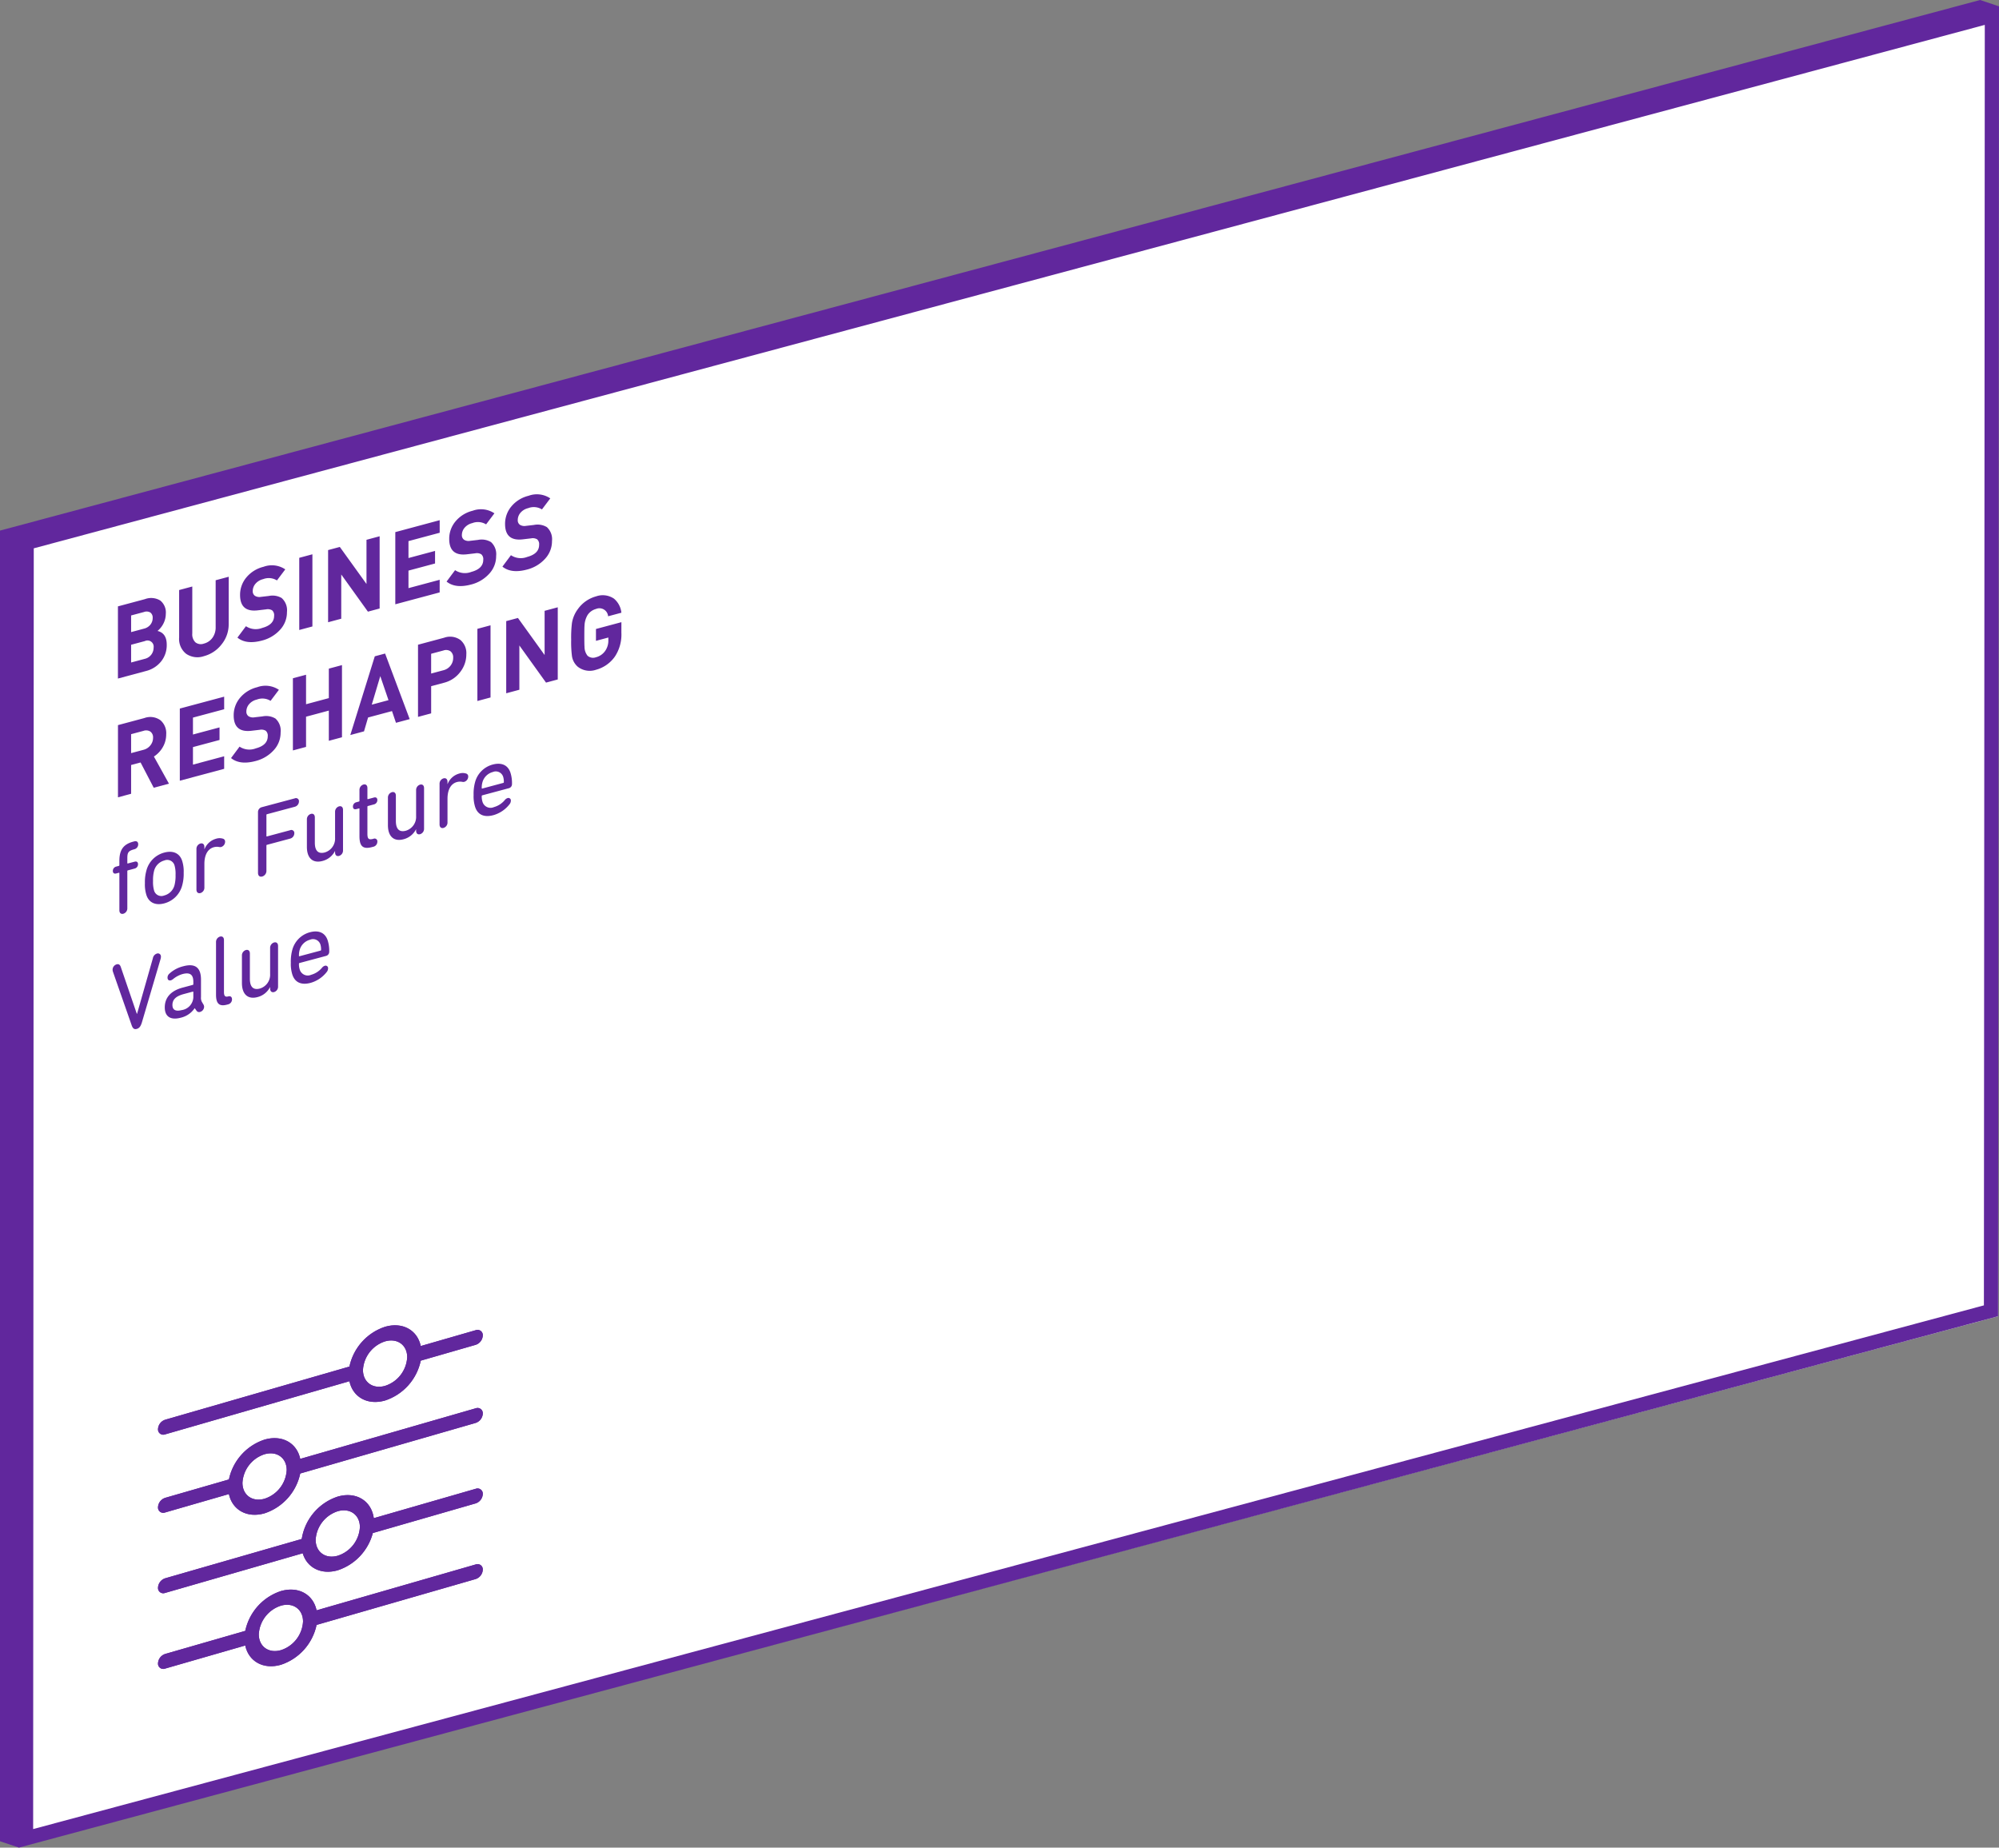 <svg xmlns="http://www.w3.org/2000/svg" xmlns:xlink="http://www.w3.org/1999/xlink" width="396.318" height="366.278" viewBox="0 0 396.318 366.278">
  <rect x="0" y="0" width="396.318" height="366.278" fill="#808080" stroke="none"/>
  <defs>
    <clipPath id="clip-path">
      <path id="패스_809" data-name="패스 809" d="M552.718,512.8a6.32,6.32,0,0,1,4.386-5.673c2.418-.7,4.385.712,4.385,3.145a6.319,6.319,0,0,1-4.385,5.673c-2.418.7-4.386-.714-4.386-3.145m-2.684-.677L534.15,516.7a2.055,2.055,0,0,0-1.415,1.858,1.04,1.04,0,0,0,1.415,1.042l15.882-4.579c.666,3.146,3.582,4.827,7.072,3.822a10.606,10.606,0,0,0,7.071-7.9l31.54-9.093A2.055,2.055,0,0,0,597.129,500a1.04,1.04,0,0,0-1.415-1.043l-31.541,9.093c-.666-3.145-3.582-4.824-7.069-3.819a10.6,10.6,0,0,0-7.071,7.9m13.958-18.053a6.321,6.321,0,0,1,4.385-5.674c2.418-.7,4.386.714,4.386,3.146a6.32,6.32,0,0,1-4.386,5.673c-2.418.7-4.385-.714-4.385-3.145m-2.759-.175L534.15,501.7a2.055,2.055,0,0,0-1.415,1.858,1.04,1.04,0,0,0,1.415,1.042l27.276-7.863c.839,2.852,3.633,4.33,6.951,3.374a10.618,10.618,0,0,0,6.951-7.383l20.387-5.877A2.055,2.055,0,0,0,597.129,485a1.04,1.04,0,0,0-1.415-1.043l-20.194,5.822c-.47-3.436-3.491-5.334-7.144-4.281a10.56,10.56,0,0,0-7.144,8.4m-11.754-11.119a6.321,6.321,0,0,1,4.385-5.674c2.418-.7,4.386.714,4.386,3.145a6.322,6.322,0,0,1-4.386,5.674c-2.418.7-4.385-.714-4.385-3.145m-2.686-.673-12.643,3.646a2.055,2.055,0,0,0-1.415,1.857,1.04,1.04,0,0,0,1.415,1.042L546.793,485c.667,3.143,3.584,4.823,7.071,3.818a10.607,10.607,0,0,0,7.071-7.894l34.78-10.027a2.055,2.055,0,0,0,1.415-1.858A1.04,1.04,0,0,0,595.714,468l-34.779,10.027c-.664-3.149-3.582-4.83-7.072-3.823a10.6,10.6,0,0,0-7.071,7.9m26.579-21.7a6.322,6.322,0,0,1,4.385-5.674c2.418-.7,4.386.715,4.386,3.146a6.32,6.32,0,0,1-4.386,5.673c-2.418.7-4.385-.714-4.385-3.145m-2.686-.677L534.15,470.265a2.055,2.055,0,0,0-1.415,1.857,1.04,1.04,0,0,0,1.415,1.043l36.537-10.533c.664,3.146,3.583,4.827,7.071,3.822a10.6,10.6,0,0,0,7.072-7.9l10.885-3.138a2.055,2.055,0,0,0,1.415-1.858,1.04,1.04,0,0,0-1.415-1.042l-10.887,3.139c-.666-3.145-3.582-4.825-7.071-3.819a10.6,10.6,0,0,0-7.071,7.9" transform="translate(-532.735 -451.545)" fill="#61279d"/>
    </clipPath>
  </defs>
  <g id="그룹_1279" data-name="그룹 1279" transform="translate(-916.788 -500.469)">
    <path id="패스_777" data-name="패스 777" d="M513.237,371.027l392.257-105.1v259.5l-392.257,105.1Z" transform="translate(407.43 235.99)" fill="#fff"/>
    <path id="패스_778" data-name="패스 778" d="M906.8,266.158l-3.755-1.261L510.481,370.084V629.913l3.756,1.261L906.619,525.838l.18-259.68Zm-2.994,257.521L517.053,627.5l.122-253.9L903.982,269.829Z" transform="translate(406.307 235.572)" fill="#61279d"/>
    <path id="패스_798" data-name="패스 798" d="M599.622,377.372c-.075.021-.113-.01-.113-.09a4.016,4.016,0,0,1,.131-1.12A2.892,2.892,0,0,1,601.7,374.1a1.526,1.526,0,0,1,2.061.954,3.257,3.257,0,0,1,.132,1.05.141.141,0,0,1-.113.151Zm2.193,5.28a6.161,6.161,0,0,0,3.225-2.19,1.113,1.113,0,0,0,.244-.667.494.494,0,0,0-.656-.528,1.137,1.137,0,0,0-.543.387,4.321,4.321,0,0,1-2.157,1.4,1.661,1.661,0,0,1-2.268-1.06,3.407,3.407,0,0,1-.151-1.125.141.141,0,0,1,.113-.151l5.267-1.412a.825.825,0,0,0,.619-.808,6.781,6.781,0,0,0-.3-2.251c-.487-1.517-1.762-2.1-3.525-1.629a4.925,4.925,0,0,0-3.506,3.532,8.687,8.687,0,0,0-.28,2.507,7,7,0,0,0,.3,2.351c.505,1.553,1.762,2.141,3.618,1.643m-9.88,2.527a1.111,1.111,0,0,0,.788-1.115V379.4c0-1.608.543-2.959,1.893-3.321a2.429,2.429,0,0,1,1.032-.035.944.944,0,0,0,.393,0,1.092,1.092,0,0,0,.788-1.056.584.584,0,0,0-.45-.6,2.221,2.221,0,0,0-1.332.016,3.447,3.447,0,0,0-2.306,2.085l-.018,0v-.442c0-.562-.338-.814-.788-.693a1.111,1.111,0,0,0-.787,1.115v8.018c0,.563.338.814.787.693m-3.861-7.887c0-.562-.338-.814-.788-.693a1.111,1.111,0,0,0-.787,1.115v5.124a2.854,2.854,0,0,1-2.024,2.894c-1.35.362-1.988-.372-1.988-1.92V378.79c0-.563-.338-.814-.787-.694a1.114,1.114,0,0,0-.788,1.116v5.425c0,2.19,1.144,3.311,3.094,2.789a3.837,3.837,0,0,0,2.475-1.969l.018-.006v.281c0,.563.338.814.787.693a1.111,1.111,0,0,0,.788-1.115Zm-10.105,11.63a1.03,1.03,0,0,0,.845-1.011.546.546,0,0,0-.77-.577c-.956.256-1.2.02-1.2-1.005v-5.345a.142.142,0,0,1,.113-.151l1.181-.315a.875.875,0,0,0,.676-.864c0-.4-.245-.618-.676-.5l-1.181.317c-.075.02-.113-.011-.113-.091v-2.11c0-.562-.338-.812-.787-.693a1.112,1.112,0,0,0-.788,1.115v2.11a.14.14,0,0,1-.113.151l-.505.135a.876.876,0,0,0-.676.864c0,.4.245.618.676.5l.505-.135c.076-.02.113.01.113.09v5.405c0,2.009.676,2.652,2.513,2.161Zm-5.961-7.324c0-.563-.338-.815-.787-.694a1.113,1.113,0,0,0-.788,1.115v5.124a2.854,2.854,0,0,1-2.024,2.894c-1.35.362-1.988-.372-1.988-1.919v-5.024c0-.563-.336-.814-.787-.694a1.114,1.114,0,0,0-.788,1.116v5.425c0,2.19,1.144,3.311,3.094,2.789a3.83,3.83,0,0,0,2.475-1.969l.018-.006v.281c0,.563.338.814.788.694a1.114,1.114,0,0,0,.787-1.116Zm-16.854,12.473c0,.6.336.874.843.738a1.161,1.161,0,0,0,.825-1.185V388.66a.136.136,0,0,1,.113-.131l4.593-1.23a1.1,1.1,0,0,0,.825-1.066.591.591,0,0,0-.825-.6l-4.593,1.232c-.075.02-.113-.01-.113-.09v-4.16a.142.142,0,0,1,.113-.152l5.511-1.477a1.1,1.1,0,0,0,.825-1.066.591.591,0,0,0-.825-.6L555.9,381.07a1,1,0,0,0-.749,1.005Zm-11.417,4.023a1.111,1.111,0,0,0,.787-1.115v-4.662c0-1.608.543-2.959,1.893-3.321a2.427,2.427,0,0,1,1.032-.035.944.944,0,0,0,.393,0,1.092,1.092,0,0,0,.788-1.056.583.583,0,0,0-.45-.6,2.232,2.232,0,0,0-1.332.016,3.453,3.453,0,0,0-2.306,2.085l-.018,0v-.442c0-.563-.338-.814-.787-.693a1.111,1.111,0,0,0-.788,1.115V397.4c0,.563.338.814.788.693m-7.162.473a1.5,1.5,0,0,1-2.024-.964,6.134,6.134,0,0,1-.207-1.914,7.156,7.156,0,0,1,.207-2,2.852,2.852,0,0,1,2.024-2.05,1.5,1.5,0,0,1,2.026.964,6.046,6.046,0,0,1,.206,1.895,7.383,7.383,0,0,1-.206,2.024,2.854,2.854,0,0,1-2.026,2.049m0,1.567a4.981,4.981,0,0,0,3.543-3.542,8.486,8.486,0,0,0,.3-2.531,6.867,6.867,0,0,0-.3-2.351c-.487-1.517-1.8-2.112-3.543-1.644a4.947,4.947,0,0,0-3.543,3.543,8.432,8.432,0,0,0-.3,2.511,6.933,6.933,0,0,0,.3,2.37c.487,1.5,1.8,2.11,3.543,1.643m-7.217-7.912c-.076.021-.113-.01-.113-.09v-.945c0-1.166.224-1.467,1.388-1.778a1,1,0,0,0,.767-.99c0-.463-.28-.708-.825-.563l-.131.035c-1.875.5-2.774,1.508-2.774,3.818v.845a.141.141,0,0,1-.113.151l-.505.135a.872.872,0,0,0-.676.864c0,.4.244.618.676.5l.505-.135c.075-.02.113.01.113.09V401.5c0,.563.336.815.787.694a1.114,1.114,0,0,0,.788-1.116v-7.334a.14.14,0,0,1,.113-.151l1.33-.356a.873.873,0,0,0,.676-.864c0-.4-.244-.618-.676-.5Z" transform="translate(412.786 279.42)" fill="#61279d"/>
    <path id="패스_799" data-name="패스 799" d="M626.907,354.059l-5.044,1.351v2.351l2.456-.659v.543a3.537,3.537,0,0,1-.6,2.069,3.171,3.171,0,0,1-1.857,1.3,1.664,1.664,0,0,1-1.668-.3,2.848,2.848,0,0,1-.6-1.789q-.038-.351-.037-2.079t.037-2.1a4.445,4.445,0,0,1,.6-2.09,2.889,2.889,0,0,1,1.672-1.212,1.727,1.727,0,0,1,2.406,1.446l2.632-.705a4.182,4.182,0,0,0-1.484-2.8,3.975,3.975,0,0,0-3.55-.436,6.559,6.559,0,0,0-3.606,2.534,6.305,6.305,0,0,0-1.166,2.784,23.9,23.9,0,0,0-.149,3.276,21.982,21.982,0,0,0,.149,3.194,3.451,3.451,0,0,0,1.163,2.161,3.848,3.848,0,0,0,3.6.6,6.678,6.678,0,0,0,3.768-2.641,7.9,7.9,0,0,0,1.275-4.713ZM614.29,351.11l-2.607.7v8.761l-5.287-7.345-2.324.624v14.306l2.605-.7v-8.781l5.287,7.365,2.325-.624Zm-13.33,3.571-2.605.7v14.307l2.605-.7Zm-7.931,8a2.574,2.574,0,0,1-1.406.909l-2.437.653v-3.919l2.437-.653a1.557,1.557,0,0,1,1.406.166,1.514,1.514,0,0,1,.525,1.285,2.46,2.46,0,0,1-.525,1.558M595,357.6a3.487,3.487,0,0,0-3.243-.457l-5.174,1.387v14.307l2.606-.7v-5.386l2.569-.688A5.811,5.811,0,0,0,595,363.875a5.635,5.635,0,0,0,1.161-3.447A3.407,3.407,0,0,0,595,357.6m-17.586,12.81,1.688-5.656,1.63,4.766Zm2.644-10.132-2.044.548-4.855,15.608,2.718-.729.805-2.748,4.744-1.271.787,2.321,2.72-.728Zm-8.549,2.292-2.607.7v5.846l-4.517,1.211v-5.846l-2.607.7v14.306l2.607-.7V372.8l4.517-1.211v5.988l2.607-.7Zm-13.2,10.588a3.594,3.594,0,0,0-2.549-.422l-1.574.182a1.69,1.69,0,0,1-1.211-.218,1.083,1.083,0,0,1-.421-.932,2.231,2.231,0,0,1,.533-1.44,2.856,2.856,0,0,1,1.529-.921,3.075,3.075,0,0,1,2.736.251l1.65-2.19a4.766,4.766,0,0,0-4.312-.512,6.39,6.39,0,0,0-3.394,2.1,5.348,5.348,0,0,0-1.256,3.481q0,3.478,3.543,3.049l1.613-.19a1.691,1.691,0,0,1,1.2.191,1.272,1.272,0,0,1,.394,1.089q0,1.769-2.363,2.4a3.515,3.515,0,0,1-3.224-.342L549.516,381q1.744,1.421,4.875.583a7.224,7.224,0,0,0,3.553-2.107,5.115,5.115,0,0,0,1.4-3.559,3.234,3.234,0,0,0-1.032-2.759m-10.16,7.486-6.187,1.658v-3.477l5.267-1.412v-2.492l-5.267,1.41v-3.354l6.187-1.658v-2.492l-8.792,2.356v14.306l8.792-2.356Zm-14.623-2.168a2.539,2.539,0,0,1-1.37.887l-2.456.657v-3.757l2.456-.659a1.563,1.563,0,0,1,1.37.153,1.4,1.4,0,0,1,.524,1.218,2.351,2.351,0,0,1-.524,1.5m.693,2.223a5.464,5.464,0,0,0,1.706-1.764,5.064,5.064,0,0,0,.732-2.648,3.359,3.359,0,0,0-1.144-2.787,3.429,3.429,0,0,0-3.187-.432l-5.231,1.4V388.78l2.606-.7v-5.707l1.875-.5,2.607,5.008,3.018-.808Z" transform="translate(413.079 269.752)" fill="#61279d"/>
    <path id="패스_800" data-name="패스 800" d="M612.115,341a3.6,3.6,0,0,0-2.551-.422l-1.574.182a1.688,1.688,0,0,1-1.211-.218,1.08,1.08,0,0,1-.421-.932,2.228,2.228,0,0,1,.533-1.44,2.865,2.865,0,0,1,1.529-.922,3.074,3.074,0,0,1,2.736.252l1.65-2.19a4.76,4.76,0,0,0-4.312-.512,6.381,6.381,0,0,0-3.394,2.1,5.341,5.341,0,0,0-1.256,3.481q0,3.478,3.543,3.049l1.613-.19a1.7,1.7,0,0,1,1.2.19,1.272,1.272,0,0,1,.394,1.091q0,1.769-2.362,2.4a3.518,3.518,0,0,1-3.225-.342l-1.688,2.261q1.744,1.421,4.875.583a7.224,7.224,0,0,0,3.553-2.107,5.116,5.116,0,0,0,1.4-3.56,3.237,3.237,0,0,0-1.03-2.758m-11.081,2.969a3.594,3.594,0,0,0-2.549-.422l-1.575.182a1.685,1.685,0,0,1-1.209-.218,1.079,1.079,0,0,1-.422-.932,2.23,2.23,0,0,1,.535-1.44,2.866,2.866,0,0,1,1.529-.922,3.079,3.079,0,0,1,2.736.252l1.65-2.19a4.765,4.765,0,0,0-4.312-.512,6.39,6.39,0,0,0-3.394,2.1,5.341,5.341,0,0,0-1.256,3.481q0,3.478,3.543,3.049l1.613-.19a1.692,1.692,0,0,1,1.2.191,1.271,1.271,0,0,1,.393,1.09q0,1.769-2.362,2.4a3.515,3.515,0,0,1-3.223-.342l-1.688,2.261q1.744,1.421,4.875.583a7.213,7.213,0,0,0,3.553-2.107,5.115,5.115,0,0,0,1.4-3.558,3.239,3.239,0,0,0-1.032-2.759m-10.16,7.486-6.188,1.657v-3.475l5.269-1.412v-2.492l-5.269,1.412v-3.356l6.188-1.658v-2.491L582.081,342v14.307l8.794-2.356Zm-11.906-8.626-2.606.7v8.761l-5.287-7.344-2.324.622v14.307l2.606-.7V350.4l5.287,7.366,2.324-.624Zm-13.329,3.573-2.607.7v14.307l2.607-.7Zm-6.074,8.68a3.6,3.6,0,0,0-2.549-.422l-1.575.182a1.686,1.686,0,0,1-1.209-.218,1.08,1.08,0,0,1-.422-.932,2.222,2.222,0,0,1,.535-1.44,2.853,2.853,0,0,1,1.527-.922,3.077,3.077,0,0,1,2.738.252l1.65-2.19a4.764,4.764,0,0,0-4.313-.512,6.372,6.372,0,0,0-3.392,2.1,5.342,5.342,0,0,0-1.257,3.481q0,3.478,3.544,3.049l1.612-.19a1.7,1.7,0,0,1,1.2.19,1.273,1.273,0,0,1,.394,1.091q0,1.767-2.362,2.4a3.518,3.518,0,0,1-3.225-.342l-1.686,2.261q1.742,1.421,4.873.583A7.234,7.234,0,0,0,559.2,361.4a5.109,5.109,0,0,0,1.4-3.56,3.237,3.237,0,0,0-1.03-2.758m-10.518-4.234-2.587.693v9.3a3.489,3.489,0,0,1-.628,2.1,2.983,2.983,0,0,1-1.7,1.157,1.749,1.749,0,0,1-1.688-.251,2.226,2.226,0,0,1-.618-1.764v-9.3l-2.607.7v9.4a3.741,3.741,0,0,0,1.406,3.25,3.953,3.953,0,0,0,3.506.458,6.536,6.536,0,0,0,3.505-2.337,6.27,6.27,0,0,0,1.406-4Zm-15.335,15.422a2.253,2.253,0,0,1-1.294.849l-2.72.728v-3.516l2.72-.729a1.225,1.225,0,0,1,1.743,1.282,2.315,2.315,0,0,1-.449,1.387m-.187-5.929a2.316,2.316,0,0,1-1.275.794l-2.551.684v-3.3l2.551-.683a1.457,1.457,0,0,1,1.275.11,1.25,1.25,0,0,1,.449,1.074,2.073,2.073,0,0,1-.449,1.316m1.4,1.261a4.467,4.467,0,0,0,1.088-1.3,4.285,4.285,0,0,0,.562-2.1,3.028,3.028,0,0,0-1.1-2.639,3.482,3.482,0,0,0-3.028-.275l-5.362,1.437v14.307l5.587-1.5a5.554,5.554,0,0,0,2.963-1.879,5.129,5.129,0,0,0,1.125-3.335q0-2.291-1.838-2.724" transform="translate(413.079 263.959)" fill="#61279d"/>
    <path id="패스_807" data-name="패스 807" d="M552.718,512.8a6.32,6.32,0,0,1,4.386-5.673c2.418-.7,4.385.712,4.385,3.145a6.319,6.319,0,0,1-4.385,5.673c-2.418.7-4.386-.714-4.386-3.145m-2.684-.677L534.15,516.7a2.055,2.055,0,0,0-1.415,1.858,1.04,1.04,0,0,0,1.415,1.042l15.882-4.579c.666,3.146,3.582,4.827,7.072,3.822a10.606,10.606,0,0,0,7.071-7.9l31.54-9.093A2.055,2.055,0,0,0,597.129,500a1.04,1.04,0,0,0-1.415-1.043l-31.541,9.093c-.666-3.145-3.582-4.824-7.069-3.819a10.6,10.6,0,0,0-7.071,7.9m13.958-18.053a6.321,6.321,0,0,1,4.385-5.674c2.418-.7,4.386.714,4.386,3.146a6.32,6.32,0,0,1-4.386,5.673c-2.418.7-4.385-.714-4.385-3.145m-2.759-.175L534.15,501.7a2.055,2.055,0,0,0-1.415,1.858,1.04,1.04,0,0,0,1.415,1.042l27.276-7.863c.839,2.852,3.633,4.33,6.951,3.374a10.618,10.618,0,0,0,6.951-7.383l20.387-5.877A2.055,2.055,0,0,0,597.129,485a1.04,1.04,0,0,0-1.415-1.043l-20.194,5.822c-.47-3.436-3.491-5.334-7.144-4.281a10.56,10.56,0,0,0-7.144,8.4m-11.754-11.119a6.321,6.321,0,0,1,4.385-5.674c2.418-.7,4.386.714,4.386,3.145a6.322,6.322,0,0,1-4.386,5.674c-2.418.7-4.385-.714-4.385-3.145m-2.686-.673-12.643,3.646a2.055,2.055,0,0,0-1.415,1.857,1.04,1.04,0,0,0,1.415,1.042L546.793,485c.667,3.143,3.584,4.823,7.071,3.818a10.607,10.607,0,0,0,7.071-7.894l34.78-10.027a2.055,2.055,0,0,0,1.415-1.858A1.04,1.04,0,0,0,595.714,468l-34.779,10.027c-.664-3.149-3.582-4.83-7.072-3.823a10.6,10.6,0,0,0-7.071,7.9m26.579-21.7a6.322,6.322,0,0,1,4.385-5.674c2.418-.7,4.386.715,4.386,3.146a6.32,6.32,0,0,1-4.386,5.673c-2.418.7-4.385-.714-4.385-3.145m-2.686-.677L534.15,470.265a2.055,2.055,0,0,0-1.415,1.857,1.04,1.04,0,0,0,1.415,1.043l36.537-10.533c.664,3.146,3.583,4.827,7.071,3.822a10.6,10.6,0,0,0,7.072-7.9l10.885-3.138a2.055,2.055,0,0,0,1.415-1.858,1.04,1.04,0,0,0-1.415-1.042l-10.887,3.139c-.666-3.145-3.582-4.825-7.071-3.819a10.6,10.6,0,0,0-7.071,7.9" transform="translate(415.378 311.658)" fill="#61279d"/>
    <g id="그룹_1144" data-name="그룹 1144" transform="translate(948.113 763.203)" clip-path="url(#clip-path)">
      <path id="패스_808" data-name="패스 808" d="M532.735,466.348l64.393-18.564v61.055L532.735,527.4Z" transform="translate(-532.735 -453.078)" fill="#61279d"/>
    </g>
    <path id="패스_797" data-name="패스 797" d="M563.4,400.99c-.075.02-.111-.01-.111-.091a3.961,3.961,0,0,1,.131-1.12,2.89,2.89,0,0,1,2.062-2.059,1.528,1.528,0,0,1,2.062.954,3.3,3.3,0,0,1,.131,1.05.142.142,0,0,1-.113.152Zm2.195,5.279a6.178,6.178,0,0,0,3.225-2.189,1.128,1.128,0,0,0,.242-.669.494.494,0,0,0-.656-.528,1.147,1.147,0,0,0-.543.387,4.317,4.317,0,0,1-2.155,1.4,1.662,1.662,0,0,1-2.269-1.06,3.4,3.4,0,0,1-.149-1.125.14.14,0,0,1,.111-.151l5.269-1.41a.828.828,0,0,0,.619-.809,6.775,6.775,0,0,0-.3-2.251c-.487-1.517-1.762-2.1-3.525-1.627a4.924,4.924,0,0,0-3.505,3.53,8.686,8.686,0,0,0-.281,2.507,7,7,0,0,0,.3,2.351c.507,1.553,1.762,2.141,3.619,1.643m-6.45-7.314c0-.562-.338-.814-.787-.693a1.112,1.112,0,0,0-.787,1.115V404.5a2.854,2.854,0,0,1-2.026,2.894c-1.35.362-1.988-.372-1.988-1.919v-5.024c0-.563-.336-.814-.787-.694a1.114,1.114,0,0,0-.788,1.116V406.3c0,2.19,1.144,3.311,3.094,2.787a3.826,3.826,0,0,0,2.475-1.969l.02,0v.282c0,.562.336.814.787.693a1.111,1.111,0,0,0,.787-1.115Zm-9.937,11.585a1.014,1.014,0,0,0,.807-1c0-.463-.282-.709-.731-.588-.619.166-.863-.07-.863-.874V397.789c0-.562-.338-.814-.787-.693a1.113,1.113,0,0,0-.788,1.115V408.6c0,1.729.581,2.417,2.194,1.985Zm-9.13,1.119c-1.2.322-1.875,0-1.875-1,0-1.085.7-1.754,2.231-2.165l1.8-.483c.076-.02.113.01.113.09v1.066a2.694,2.694,0,0,1-2.269,2.5m4.275-1.1-.318-.538a1.7,1.7,0,0,1-.169-.939v-3.456c0-2.372-1.125-3.3-3.525-2.652a6.274,6.274,0,0,0-2.738,1.456,1.052,1.052,0,0,0-.374.784c0,.443.262.653.676.543a1.419,1.419,0,0,0,.449-.262,5.293,5.293,0,0,1,1.838-.974c1.574-.422,2.155.186,2.155,1.531v.462a.141.141,0,0,1-.113.152l-2.043.548c-2.232.6-3.506,1.923-3.506,3.913,0,1.827,1.161,2.582,3.169,2.044a4.561,4.561,0,0,0,2.756-1.883l.018-.006.356.508a.618.618,0,0,0,.694.235,1.084,1.084,0,0,0,.805-1.019.891.891,0,0,0-.131-.448m-16.4-7.479c-.149-.422-.411-.594-.805-.488a1.117,1.117,0,0,0-.807,1.061,1.323,1.323,0,0,0,.075.421l3.694,10.564c.225.663.507.89,1.012.755.525-.141.788-.514,1.032-1.3l3.694-12.543a1.711,1.711,0,0,0,.075-.462.6.6,0,0,0-.807-.628,1.168,1.168,0,0,0-.787.914l-3.132,11.006-.055.015Z" transform="translate(412.769 289.047)" fill="#61279d"/>
  </g>
</svg>
